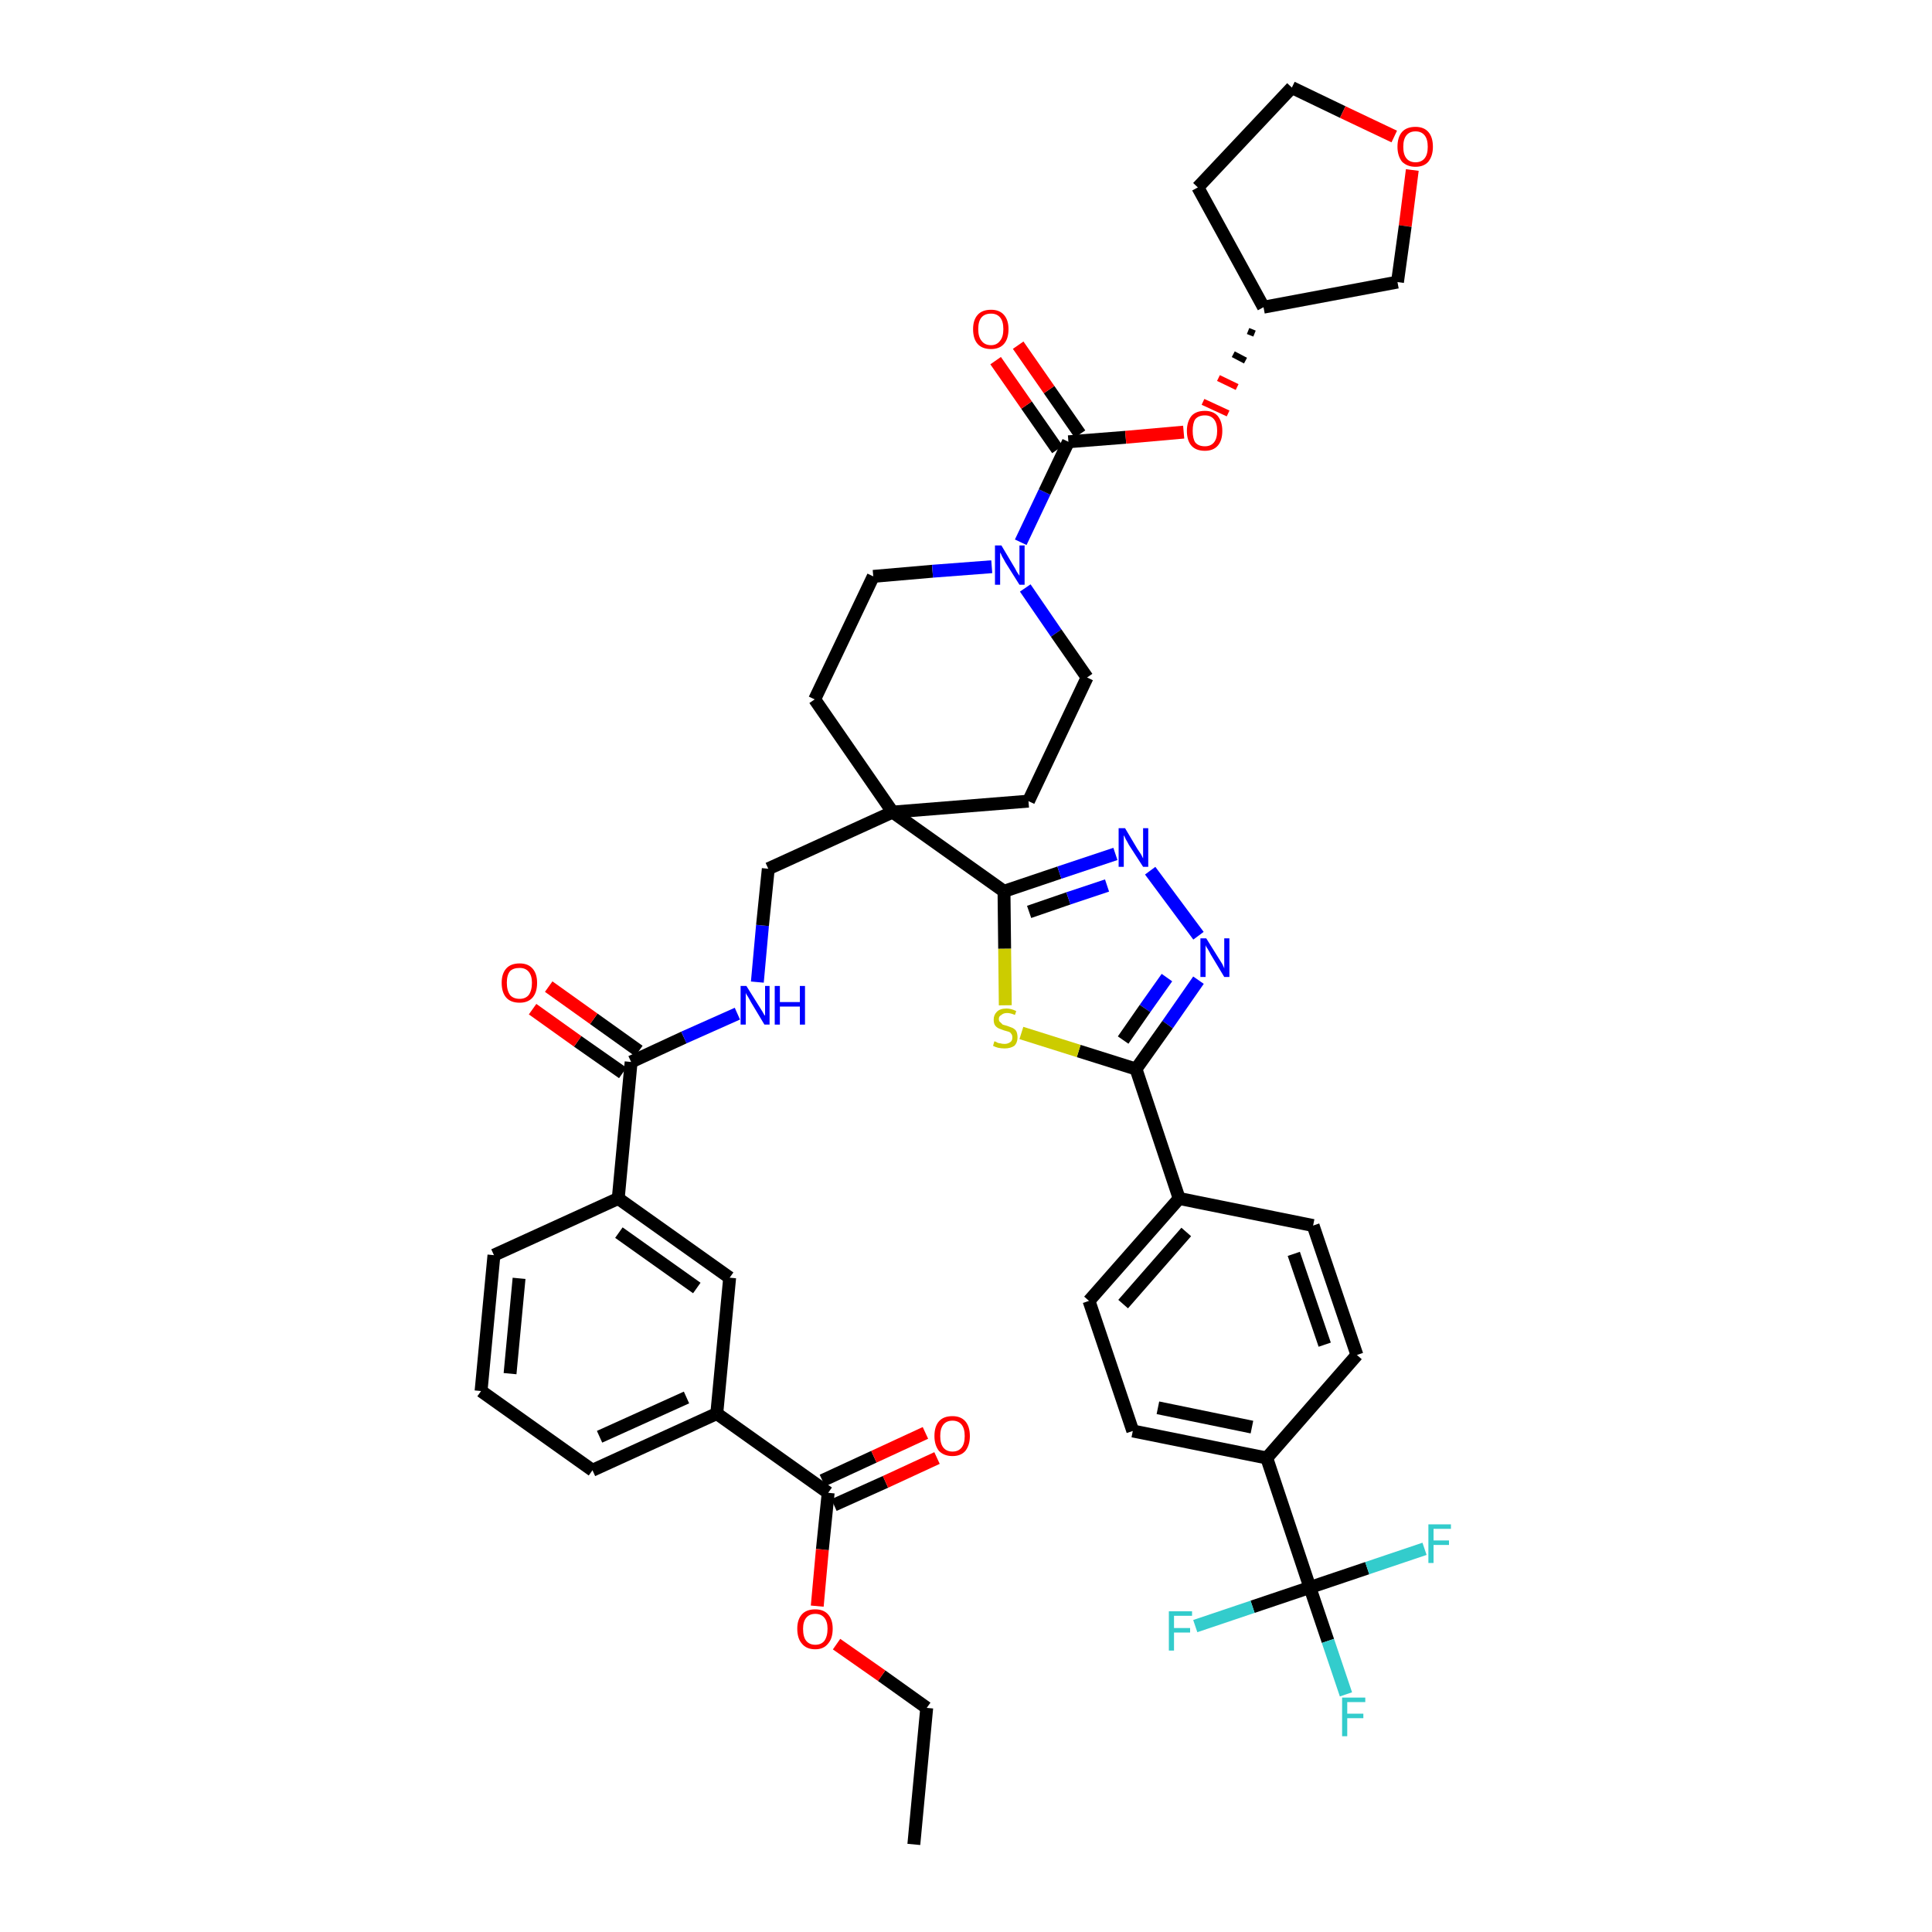 <?xml version='1.0' encoding='iso-8859-1'?>
<svg version='1.1' baseProfile='full'
              xmlns='http://www.w3.org/2000/svg'
                      xmlns:rdkit='http://www.rdkit.org/xml'
                      xmlns:xlink='http://www.w3.org/1999/xlink'
                  xml:space='preserve'
width='300px' height='300px' viewBox='0 0 300 300'>
<!-- END OF HEADER -->
<path class='bond-0 atom-0 atom-1' d='M 141.9,286.4 L 143.9,265.2' style='fill:none;fill-rule:evenodd;stroke:#000000;stroke-width:2.0px;stroke-linecap:butt;stroke-linejoin:miter;stroke-opacity:1' />
<path class='bond-1 atom-1 atom-2' d='M 143.9,265.2 L 136.9,260.2' style='fill:none;fill-rule:evenodd;stroke:#000000;stroke-width:2.0px;stroke-linecap:butt;stroke-linejoin:miter;stroke-opacity:1' />
<path class='bond-1 atom-1 atom-2' d='M 136.9,260.2 L 129.9,255.3' style='fill:none;fill-rule:evenodd;stroke:#FF0000;stroke-width:2.0px;stroke-linecap:butt;stroke-linejoin:miter;stroke-opacity:1' />
<path class='bond-2 atom-2 atom-3' d='M 126.9,249.4 L 127.7,240.6' style='fill:none;fill-rule:evenodd;stroke:#FF0000;stroke-width:2.0px;stroke-linecap:butt;stroke-linejoin:miter;stroke-opacity:1' />
<path class='bond-2 atom-2 atom-3' d='M 127.7,240.6 L 128.6,231.8' style='fill:none;fill-rule:evenodd;stroke:#000000;stroke-width:2.0px;stroke-linecap:butt;stroke-linejoin:miter;stroke-opacity:1' />
<path class='bond-3 atom-3 atom-4' d='M 129.5,233.7 L 137.5,230.1' style='fill:none;fill-rule:evenodd;stroke:#000000;stroke-width:2.0px;stroke-linecap:butt;stroke-linejoin:miter;stroke-opacity:1' />
<path class='bond-3 atom-3 atom-4' d='M 137.5,230.1 L 145.5,226.4' style='fill:none;fill-rule:evenodd;stroke:#FF0000;stroke-width:2.0px;stroke-linecap:butt;stroke-linejoin:miter;stroke-opacity:1' />
<path class='bond-3 atom-3 atom-4' d='M 127.7,229.9 L 135.7,226.2' style='fill:none;fill-rule:evenodd;stroke:#000000;stroke-width:2.0px;stroke-linecap:butt;stroke-linejoin:miter;stroke-opacity:1' />
<path class='bond-3 atom-3 atom-4' d='M 135.7,226.2 L 143.7,222.5' style='fill:none;fill-rule:evenodd;stroke:#FF0000;stroke-width:2.0px;stroke-linecap:butt;stroke-linejoin:miter;stroke-opacity:1' />
<path class='bond-4 atom-3 atom-5' d='M 128.6,231.8 L 111.3,219.5' style='fill:none;fill-rule:evenodd;stroke:#000000;stroke-width:2.0px;stroke-linecap:butt;stroke-linejoin:miter;stroke-opacity:1' />
<path class='bond-5 atom-5 atom-6' d='M 111.3,219.5 L 92.0,228.3' style='fill:none;fill-rule:evenodd;stroke:#000000;stroke-width:2.0px;stroke-linecap:butt;stroke-linejoin:miter;stroke-opacity:1' />
<path class='bond-5 atom-5 atom-6' d='M 106.6,217.0 L 93.1,223.1' style='fill:none;fill-rule:evenodd;stroke:#000000;stroke-width:2.0px;stroke-linecap:butt;stroke-linejoin:miter;stroke-opacity:1' />
<path class='bond-43 atom-43 atom-5' d='M 113.3,198.4 L 111.3,219.5' style='fill:none;fill-rule:evenodd;stroke:#000000;stroke-width:2.0px;stroke-linecap:butt;stroke-linejoin:miter;stroke-opacity:1' />
<path class='bond-6 atom-6 atom-7' d='M 92.0,228.3 L 74.7,216.0' style='fill:none;fill-rule:evenodd;stroke:#000000;stroke-width:2.0px;stroke-linecap:butt;stroke-linejoin:miter;stroke-opacity:1' />
<path class='bond-7 atom-7 atom-8' d='M 74.7,216.0 L 76.7,194.9' style='fill:none;fill-rule:evenodd;stroke:#000000;stroke-width:2.0px;stroke-linecap:butt;stroke-linejoin:miter;stroke-opacity:1' />
<path class='bond-7 atom-7 atom-8' d='M 79.2,213.3 L 80.6,198.5' style='fill:none;fill-rule:evenodd;stroke:#000000;stroke-width:2.0px;stroke-linecap:butt;stroke-linejoin:miter;stroke-opacity:1' />
<path class='bond-8 atom-8 atom-9' d='M 76.7,194.9 L 96.0,186.1' style='fill:none;fill-rule:evenodd;stroke:#000000;stroke-width:2.0px;stroke-linecap:butt;stroke-linejoin:miter;stroke-opacity:1' />
<path class='bond-9 atom-9 atom-10' d='M 96.0,186.1 L 98.0,164.9' style='fill:none;fill-rule:evenodd;stroke:#000000;stroke-width:2.0px;stroke-linecap:butt;stroke-linejoin:miter;stroke-opacity:1' />
<path class='bond-42 atom-9 atom-43' d='M 96.0,186.1 L 113.3,198.4' style='fill:none;fill-rule:evenodd;stroke:#000000;stroke-width:2.0px;stroke-linecap:butt;stroke-linejoin:miter;stroke-opacity:1' />
<path class='bond-42 atom-9 atom-43' d='M 96.1,191.4 L 108.2,200.0' style='fill:none;fill-rule:evenodd;stroke:#000000;stroke-width:2.0px;stroke-linecap:butt;stroke-linejoin:miter;stroke-opacity:1' />
<path class='bond-10 atom-10 atom-11' d='M 99.2,163.2 L 92.2,158.2' style='fill:none;fill-rule:evenodd;stroke:#000000;stroke-width:2.0px;stroke-linecap:butt;stroke-linejoin:miter;stroke-opacity:1' />
<path class='bond-10 atom-10 atom-11' d='M 92.2,158.2 L 85.2,153.2' style='fill:none;fill-rule:evenodd;stroke:#FF0000;stroke-width:2.0px;stroke-linecap:butt;stroke-linejoin:miter;stroke-opacity:1' />
<path class='bond-10 atom-10 atom-11' d='M 96.7,166.6 L 89.7,161.7' style='fill:none;fill-rule:evenodd;stroke:#000000;stroke-width:2.0px;stroke-linecap:butt;stroke-linejoin:miter;stroke-opacity:1' />
<path class='bond-10 atom-10 atom-11' d='M 89.7,161.7 L 82.7,156.7' style='fill:none;fill-rule:evenodd;stroke:#FF0000;stroke-width:2.0px;stroke-linecap:butt;stroke-linejoin:miter;stroke-opacity:1' />
<path class='bond-11 atom-10 atom-12' d='M 98.0,164.9 L 106.2,161.1' style='fill:none;fill-rule:evenodd;stroke:#000000;stroke-width:2.0px;stroke-linecap:butt;stroke-linejoin:miter;stroke-opacity:1' />
<path class='bond-11 atom-10 atom-12' d='M 106.2,161.1 L 114.5,157.4' style='fill:none;fill-rule:evenodd;stroke:#0000FF;stroke-width:2.0px;stroke-linecap:butt;stroke-linejoin:miter;stroke-opacity:1' />
<path class='bond-12 atom-12 atom-13' d='M 117.6,152.5 L 118.4,143.7' style='fill:none;fill-rule:evenodd;stroke:#0000FF;stroke-width:2.0px;stroke-linecap:butt;stroke-linejoin:miter;stroke-opacity:1' />
<path class='bond-12 atom-12 atom-13' d='M 118.4,143.7 L 119.3,134.9' style='fill:none;fill-rule:evenodd;stroke:#000000;stroke-width:2.0px;stroke-linecap:butt;stroke-linejoin:miter;stroke-opacity:1' />
<path class='bond-13 atom-13 atom-14' d='M 119.3,134.9 L 138.6,126.1' style='fill:none;fill-rule:evenodd;stroke:#000000;stroke-width:2.0px;stroke-linecap:butt;stroke-linejoin:miter;stroke-opacity:1' />
<path class='bond-14 atom-14 atom-15' d='M 138.6,126.1 L 155.9,138.4' style='fill:none;fill-rule:evenodd;stroke:#000000;stroke-width:2.0px;stroke-linecap:butt;stroke-linejoin:miter;stroke-opacity:1' />
<path class='bond-29 atom-14 atom-30' d='M 138.6,126.1 L 126.5,108.6' style='fill:none;fill-rule:evenodd;stroke:#000000;stroke-width:2.0px;stroke-linecap:butt;stroke-linejoin:miter;stroke-opacity:1' />
<path class='bond-44 atom-42 atom-14' d='M 159.7,124.4 L 138.6,126.1' style='fill:none;fill-rule:evenodd;stroke:#000000;stroke-width:2.0px;stroke-linecap:butt;stroke-linejoin:miter;stroke-opacity:1' />
<path class='bond-15 atom-15 atom-16' d='M 155.9,138.4 L 164.5,135.5' style='fill:none;fill-rule:evenodd;stroke:#000000;stroke-width:2.0px;stroke-linecap:butt;stroke-linejoin:miter;stroke-opacity:1' />
<path class='bond-15 atom-15 atom-16' d='M 164.5,135.5 L 173.2,132.6' style='fill:none;fill-rule:evenodd;stroke:#0000FF;stroke-width:2.0px;stroke-linecap:butt;stroke-linejoin:miter;stroke-opacity:1' />
<path class='bond-15 atom-15 atom-16' d='M 159.8,141.6 L 165.9,139.5' style='fill:none;fill-rule:evenodd;stroke:#000000;stroke-width:2.0px;stroke-linecap:butt;stroke-linejoin:miter;stroke-opacity:1' />
<path class='bond-15 atom-15 atom-16' d='M 165.9,139.5 L 171.9,137.5' style='fill:none;fill-rule:evenodd;stroke:#0000FF;stroke-width:2.0px;stroke-linecap:butt;stroke-linejoin:miter;stroke-opacity:1' />
<path class='bond-45 atom-29 atom-15' d='M 156.1,156.1 L 156.0,147.3' style='fill:none;fill-rule:evenodd;stroke:#CCCC00;stroke-width:2.0px;stroke-linecap:butt;stroke-linejoin:miter;stroke-opacity:1' />
<path class='bond-45 atom-29 atom-15' d='M 156.0,147.3 L 155.9,138.4' style='fill:none;fill-rule:evenodd;stroke:#000000;stroke-width:2.0px;stroke-linecap:butt;stroke-linejoin:miter;stroke-opacity:1' />
<path class='bond-16 atom-16 atom-17' d='M 178.6,135.2 L 186.1,145.3' style='fill:none;fill-rule:evenodd;stroke:#0000FF;stroke-width:2.0px;stroke-linecap:butt;stroke-linejoin:miter;stroke-opacity:1' />
<path class='bond-17 atom-17 atom-18' d='M 186.1,152.2 L 181.3,159.1' style='fill:none;fill-rule:evenodd;stroke:#0000FF;stroke-width:2.0px;stroke-linecap:butt;stroke-linejoin:miter;stroke-opacity:1' />
<path class='bond-17 atom-17 atom-18' d='M 181.3,159.1 L 176.4,166.0' style='fill:none;fill-rule:evenodd;stroke:#000000;stroke-width:2.0px;stroke-linecap:butt;stroke-linejoin:miter;stroke-opacity:1' />
<path class='bond-17 atom-17 atom-18' d='M 181.2,151.8 L 177.8,156.6' style='fill:none;fill-rule:evenodd;stroke:#0000FF;stroke-width:2.0px;stroke-linecap:butt;stroke-linejoin:miter;stroke-opacity:1' />
<path class='bond-17 atom-17 atom-18' d='M 177.8,156.6 L 174.4,161.5' style='fill:none;fill-rule:evenodd;stroke:#000000;stroke-width:2.0px;stroke-linecap:butt;stroke-linejoin:miter;stroke-opacity:1' />
<path class='bond-18 atom-18 atom-19' d='M 176.4,166.0 L 183.1,186.1' style='fill:none;fill-rule:evenodd;stroke:#000000;stroke-width:2.0px;stroke-linecap:butt;stroke-linejoin:miter;stroke-opacity:1' />
<path class='bond-28 atom-18 atom-29' d='M 176.4,166.0 L 167.5,163.2' style='fill:none;fill-rule:evenodd;stroke:#000000;stroke-width:2.0px;stroke-linecap:butt;stroke-linejoin:miter;stroke-opacity:1' />
<path class='bond-28 atom-18 atom-29' d='M 167.5,163.2 L 158.6,160.4' style='fill:none;fill-rule:evenodd;stroke:#CCCC00;stroke-width:2.0px;stroke-linecap:butt;stroke-linejoin:miter;stroke-opacity:1' />
<path class='bond-19 atom-19 atom-20' d='M 183.1,186.1 L 169.1,202.0' style='fill:none;fill-rule:evenodd;stroke:#000000;stroke-width:2.0px;stroke-linecap:butt;stroke-linejoin:miter;stroke-opacity:1' />
<path class='bond-19 atom-19 atom-20' d='M 184.2,191.3 L 174.4,202.5' style='fill:none;fill-rule:evenodd;stroke:#000000;stroke-width:2.0px;stroke-linecap:butt;stroke-linejoin:miter;stroke-opacity:1' />
<path class='bond-47 atom-28 atom-19' d='M 203.9,190.3 L 183.1,186.1' style='fill:none;fill-rule:evenodd;stroke:#000000;stroke-width:2.0px;stroke-linecap:butt;stroke-linejoin:miter;stroke-opacity:1' />
<path class='bond-20 atom-20 atom-21' d='M 169.1,202.0 L 175.9,222.2' style='fill:none;fill-rule:evenodd;stroke:#000000;stroke-width:2.0px;stroke-linecap:butt;stroke-linejoin:miter;stroke-opacity:1' />
<path class='bond-21 atom-21 atom-22' d='M 175.9,222.2 L 196.7,226.4' style='fill:none;fill-rule:evenodd;stroke:#000000;stroke-width:2.0px;stroke-linecap:butt;stroke-linejoin:miter;stroke-opacity:1' />
<path class='bond-21 atom-21 atom-22' d='M 179.8,218.6 L 194.4,221.6' style='fill:none;fill-rule:evenodd;stroke:#000000;stroke-width:2.0px;stroke-linecap:butt;stroke-linejoin:miter;stroke-opacity:1' />
<path class='bond-22 atom-22 atom-23' d='M 196.7,226.4 L 203.4,246.5' style='fill:none;fill-rule:evenodd;stroke:#000000;stroke-width:2.0px;stroke-linecap:butt;stroke-linejoin:miter;stroke-opacity:1' />
<path class='bond-26 atom-22 atom-27' d='M 196.7,226.4 L 210.7,210.4' style='fill:none;fill-rule:evenodd;stroke:#000000;stroke-width:2.0px;stroke-linecap:butt;stroke-linejoin:miter;stroke-opacity:1' />
<path class='bond-23 atom-23 atom-24' d='M 203.4,246.5 L 206.2,254.8' style='fill:none;fill-rule:evenodd;stroke:#000000;stroke-width:2.0px;stroke-linecap:butt;stroke-linejoin:miter;stroke-opacity:1' />
<path class='bond-23 atom-23 atom-24' d='M 206.2,254.8 L 209.0,263.1' style='fill:none;fill-rule:evenodd;stroke:#33CCCC;stroke-width:2.0px;stroke-linecap:butt;stroke-linejoin:miter;stroke-opacity:1' />
<path class='bond-24 atom-23 atom-25' d='M 203.4,246.5 L 194.5,249.5' style='fill:none;fill-rule:evenodd;stroke:#000000;stroke-width:2.0px;stroke-linecap:butt;stroke-linejoin:miter;stroke-opacity:1' />
<path class='bond-24 atom-23 atom-25' d='M 194.5,249.5 L 185.6,252.5' style='fill:none;fill-rule:evenodd;stroke:#33CCCC;stroke-width:2.0px;stroke-linecap:butt;stroke-linejoin:miter;stroke-opacity:1' />
<path class='bond-25 atom-23 atom-26' d='M 203.4,246.5 L 212.3,243.5' style='fill:none;fill-rule:evenodd;stroke:#000000;stroke-width:2.0px;stroke-linecap:butt;stroke-linejoin:miter;stroke-opacity:1' />
<path class='bond-25 atom-23 atom-26' d='M 212.3,243.5 L 221.2,240.5' style='fill:none;fill-rule:evenodd;stroke:#33CCCC;stroke-width:2.0px;stroke-linecap:butt;stroke-linejoin:miter;stroke-opacity:1' />
<path class='bond-27 atom-27 atom-28' d='M 210.7,210.4 L 203.9,190.3' style='fill:none;fill-rule:evenodd;stroke:#000000;stroke-width:2.0px;stroke-linecap:butt;stroke-linejoin:miter;stroke-opacity:1' />
<path class='bond-27 atom-27 atom-28' d='M 205.7,208.8 L 200.9,194.7' style='fill:none;fill-rule:evenodd;stroke:#000000;stroke-width:2.0px;stroke-linecap:butt;stroke-linejoin:miter;stroke-opacity:1' />
<path class='bond-30 atom-30 atom-31' d='M 126.5,108.6 L 135.6,89.5' style='fill:none;fill-rule:evenodd;stroke:#000000;stroke-width:2.0px;stroke-linecap:butt;stroke-linejoin:miter;stroke-opacity:1' />
<path class='bond-31 atom-31 atom-32' d='M 135.6,89.5 L 144.8,88.7' style='fill:none;fill-rule:evenodd;stroke:#000000;stroke-width:2.0px;stroke-linecap:butt;stroke-linejoin:miter;stroke-opacity:1' />
<path class='bond-31 atom-31 atom-32' d='M 144.8,88.7 L 154.0,88.0' style='fill:none;fill-rule:evenodd;stroke:#0000FF;stroke-width:2.0px;stroke-linecap:butt;stroke-linejoin:miter;stroke-opacity:1' />
<path class='bond-32 atom-32 atom-33' d='M 158.5,84.2 L 162.2,76.4' style='fill:none;fill-rule:evenodd;stroke:#0000FF;stroke-width:2.0px;stroke-linecap:butt;stroke-linejoin:miter;stroke-opacity:1' />
<path class='bond-32 atom-32 atom-33' d='M 162.2,76.4 L 165.9,68.6' style='fill:none;fill-rule:evenodd;stroke:#000000;stroke-width:2.0px;stroke-linecap:butt;stroke-linejoin:miter;stroke-opacity:1' />
<path class='bond-40 atom-32 atom-41' d='M 159.2,91.3 L 164.0,98.3' style='fill:none;fill-rule:evenodd;stroke:#0000FF;stroke-width:2.0px;stroke-linecap:butt;stroke-linejoin:miter;stroke-opacity:1' />
<path class='bond-40 atom-32 atom-41' d='M 164.0,98.3 L 168.8,105.2' style='fill:none;fill-rule:evenodd;stroke:#000000;stroke-width:2.0px;stroke-linecap:butt;stroke-linejoin:miter;stroke-opacity:1' />
<path class='bond-33 atom-33 atom-34' d='M 167.7,67.4 L 162.9,60.5' style='fill:none;fill-rule:evenodd;stroke:#000000;stroke-width:2.0px;stroke-linecap:butt;stroke-linejoin:miter;stroke-opacity:1' />
<path class='bond-33 atom-33 atom-34' d='M 162.9,60.5 L 158.1,53.6' style='fill:none;fill-rule:evenodd;stroke:#FF0000;stroke-width:2.0px;stroke-linecap:butt;stroke-linejoin:miter;stroke-opacity:1' />
<path class='bond-33 atom-33 atom-34' d='M 164.2,69.8 L 159.4,62.9' style='fill:none;fill-rule:evenodd;stroke:#000000;stroke-width:2.0px;stroke-linecap:butt;stroke-linejoin:miter;stroke-opacity:1' />
<path class='bond-33 atom-33 atom-34' d='M 159.4,62.9 L 154.6,56.0' style='fill:none;fill-rule:evenodd;stroke:#FF0000;stroke-width:2.0px;stroke-linecap:butt;stroke-linejoin:miter;stroke-opacity:1' />
<path class='bond-34 atom-33 atom-35' d='M 165.9,68.6 L 174.8,67.9' style='fill:none;fill-rule:evenodd;stroke:#000000;stroke-width:2.0px;stroke-linecap:butt;stroke-linejoin:miter;stroke-opacity:1' />
<path class='bond-34 atom-33 atom-35' d='M 174.8,67.9 L 183.8,67.1' style='fill:none;fill-rule:evenodd;stroke:#FF0000;stroke-width:2.0px;stroke-linecap:butt;stroke-linejoin:miter;stroke-opacity:1' />
<path class='bond-35 atom-36 atom-35' d='M 193.8,51.4 L 194.8,51.8' style='fill:none;fill-rule:evenodd;stroke:#000000;stroke-width:1.0px;stroke-linecap:butt;stroke-linejoin:miter;stroke-opacity:1' />
<path class='bond-35 atom-36 atom-35' d='M 191.5,55.0 L 193.4,56.0' style='fill:none;fill-rule:evenodd;stroke:#000000;stroke-width:1.0px;stroke-linecap:butt;stroke-linejoin:miter;stroke-opacity:1' />
<path class='bond-35 atom-36 atom-35' d='M 189.2,58.7 L 192.1,60.1' style='fill:none;fill-rule:evenodd;stroke:#FF0000;stroke-width:1.0px;stroke-linecap:butt;stroke-linejoin:miter;stroke-opacity:1' />
<path class='bond-35 atom-36 atom-35' d='M 186.8,62.4 L 190.7,64.2' style='fill:none;fill-rule:evenodd;stroke:#FF0000;stroke-width:1.0px;stroke-linecap:butt;stroke-linejoin:miter;stroke-opacity:1' />
<path class='bond-36 atom-36 atom-37' d='M 196.2,47.7 L 186.0,29.1' style='fill:none;fill-rule:evenodd;stroke:#000000;stroke-width:2.0px;stroke-linecap:butt;stroke-linejoin:miter;stroke-opacity:1' />
<path class='bond-46 atom-40 atom-36' d='M 217.0,43.8 L 196.2,47.7' style='fill:none;fill-rule:evenodd;stroke:#000000;stroke-width:2.0px;stroke-linecap:butt;stroke-linejoin:miter;stroke-opacity:1' />
<path class='bond-37 atom-37 atom-38' d='M 186.0,29.1 L 200.6,13.6' style='fill:none;fill-rule:evenodd;stroke:#000000;stroke-width:2.0px;stroke-linecap:butt;stroke-linejoin:miter;stroke-opacity:1' />
<path class='bond-38 atom-38 atom-39' d='M 200.6,13.6 L 208.5,17.4' style='fill:none;fill-rule:evenodd;stroke:#000000;stroke-width:2.0px;stroke-linecap:butt;stroke-linejoin:miter;stroke-opacity:1' />
<path class='bond-38 atom-38 atom-39' d='M 208.5,17.4 L 216.5,21.2' style='fill:none;fill-rule:evenodd;stroke:#FF0000;stroke-width:2.0px;stroke-linecap:butt;stroke-linejoin:miter;stroke-opacity:1' />
<path class='bond-39 atom-39 atom-40' d='M 219.3,26.4 L 218.2,35.1' style='fill:none;fill-rule:evenodd;stroke:#FF0000;stroke-width:2.0px;stroke-linecap:butt;stroke-linejoin:miter;stroke-opacity:1' />
<path class='bond-39 atom-39 atom-40' d='M 218.2,35.1 L 217.0,43.8' style='fill:none;fill-rule:evenodd;stroke:#000000;stroke-width:2.0px;stroke-linecap:butt;stroke-linejoin:miter;stroke-opacity:1' />
<path class='bond-41 atom-41 atom-42' d='M 168.8,105.2 L 159.7,124.4' style='fill:none;fill-rule:evenodd;stroke:#000000;stroke-width:2.0px;stroke-linecap:butt;stroke-linejoin:miter;stroke-opacity:1' />
<path  class='atom-2' d='M 123.8 252.9
Q 123.8 251.5, 124.5 250.7
Q 125.2 249.9, 126.6 249.9
Q 127.9 249.9, 128.6 250.7
Q 129.3 251.5, 129.3 252.9
Q 129.3 254.4, 128.6 255.2
Q 127.9 256.1, 126.6 256.1
Q 125.2 256.1, 124.5 255.2
Q 123.8 254.4, 123.8 252.9
M 126.6 255.4
Q 127.5 255.4, 128.0 254.8
Q 128.5 254.1, 128.5 252.9
Q 128.5 251.8, 128.0 251.2
Q 127.5 250.6, 126.6 250.6
Q 125.7 250.6, 125.2 251.2
Q 124.7 251.8, 124.7 252.9
Q 124.7 254.2, 125.2 254.8
Q 125.7 255.4, 126.6 255.4
' fill='#FF0000'/>
<path  class='atom-4' d='M 145.1 223.0
Q 145.1 221.5, 145.8 220.7
Q 146.5 219.9, 147.9 219.9
Q 149.2 219.9, 149.9 220.7
Q 150.6 221.5, 150.6 223.0
Q 150.6 224.4, 149.9 225.3
Q 149.2 226.1, 147.9 226.1
Q 146.6 226.1, 145.8 225.3
Q 145.1 224.4, 145.1 223.0
M 147.9 225.4
Q 148.8 225.4, 149.3 224.8
Q 149.8 224.2, 149.8 223.0
Q 149.8 221.8, 149.3 221.2
Q 148.8 220.6, 147.9 220.6
Q 147.0 220.6, 146.5 221.2
Q 146.0 221.8, 146.0 223.0
Q 146.0 224.2, 146.5 224.8
Q 147.0 225.4, 147.9 225.4
' fill='#FF0000'/>
<path  class='atom-11' d='M 77.9 152.6
Q 77.9 151.2, 78.6 150.4
Q 79.3 149.6, 80.7 149.6
Q 82.0 149.6, 82.7 150.4
Q 83.4 151.2, 83.4 152.6
Q 83.4 154.1, 82.7 154.9
Q 82.0 155.7, 80.7 155.7
Q 79.3 155.7, 78.6 154.9
Q 77.9 154.1, 77.9 152.6
M 80.7 155.1
Q 81.6 155.1, 82.1 154.5
Q 82.6 153.8, 82.6 152.6
Q 82.6 151.5, 82.1 150.9
Q 81.6 150.3, 80.7 150.3
Q 79.7 150.3, 79.2 150.8
Q 78.7 151.4, 78.7 152.6
Q 78.7 153.8, 79.2 154.5
Q 79.7 155.1, 80.7 155.1
' fill='#FF0000'/>
<path  class='atom-12' d='M 115.9 153.1
L 117.9 156.3
Q 118.1 156.6, 118.4 157.1
Q 118.7 157.7, 118.8 157.7
L 118.8 153.1
L 119.5 153.1
L 119.5 159.1
L 118.7 159.1
L 116.6 155.6
Q 116.4 155.2, 116.1 154.7
Q 115.8 154.3, 115.8 154.1
L 115.8 159.1
L 115.0 159.1
L 115.0 153.1
L 115.9 153.1
' fill='#0000FF'/>
<path  class='atom-12' d='M 120.3 153.1
L 121.1 153.1
L 121.1 155.6
L 124.2 155.6
L 124.2 153.1
L 125.0 153.1
L 125.0 159.1
L 124.2 159.1
L 124.2 156.3
L 121.1 156.3
L 121.1 159.1
L 120.3 159.1
L 120.3 153.1
' fill='#0000FF'/>
<path  class='atom-16' d='M 174.7 128.6
L 176.6 131.8
Q 176.8 132.1, 177.2 132.7
Q 177.5 133.3, 177.5 133.3
L 177.5 128.6
L 178.3 128.6
L 178.3 134.6
L 177.5 134.6
L 175.3 131.2
Q 175.1 130.8, 174.8 130.3
Q 174.6 129.8, 174.5 129.7
L 174.5 134.6
L 173.7 134.6
L 173.7 128.6
L 174.7 128.6
' fill='#0000FF'/>
<path  class='atom-17' d='M 187.3 145.7
L 189.3 148.9
Q 189.5 149.2, 189.8 149.7
Q 190.1 150.3, 190.1 150.4
L 190.1 145.7
L 190.9 145.7
L 190.9 151.7
L 190.1 151.7
L 188.0 148.2
Q 187.8 147.8, 187.5 147.3
Q 187.2 146.9, 187.2 146.7
L 187.2 151.7
L 186.4 151.7
L 186.4 145.7
L 187.3 145.7
' fill='#0000FF'/>
<path  class='atom-24' d='M 208.4 263.6
L 212.0 263.6
L 212.0 264.3
L 209.2 264.3
L 209.2 266.1
L 211.7 266.1
L 211.7 266.8
L 209.2 266.8
L 209.2 269.6
L 208.4 269.6
L 208.4 263.6
' fill='#33CCCC'/>
<path  class='atom-25' d='M 181.5 250.2
L 185.1 250.2
L 185.1 250.9
L 182.3 250.9
L 182.3 252.8
L 184.8 252.8
L 184.8 253.5
L 182.3 253.5
L 182.3 256.3
L 181.5 256.3
L 181.5 250.2
' fill='#33CCCC'/>
<path  class='atom-26' d='M 221.8 236.7
L 225.3 236.7
L 225.3 237.4
L 222.6 237.4
L 222.6 239.2
L 225.0 239.2
L 225.0 239.9
L 222.6 239.9
L 222.6 242.7
L 221.8 242.7
L 221.8 236.7
' fill='#33CCCC'/>
<path  class='atom-29' d='M 154.4 161.7
Q 154.5 161.7, 154.7 161.8
Q 155.0 162.0, 155.3 162.0
Q 155.6 162.1, 156.0 162.1
Q 156.5 162.1, 156.9 161.8
Q 157.2 161.6, 157.2 161.1
Q 157.2 160.7, 157.0 160.5
Q 156.9 160.3, 156.6 160.2
Q 156.3 160.1, 155.9 160.0
Q 155.4 159.8, 155.1 159.7
Q 154.7 159.5, 154.5 159.2
Q 154.3 158.9, 154.3 158.3
Q 154.3 157.6, 154.8 157.1
Q 155.3 156.6, 156.3 156.6
Q 157.0 156.6, 157.8 157.0
L 157.6 157.6
Q 156.9 157.3, 156.4 157.3
Q 155.8 157.3, 155.5 157.6
Q 155.1 157.8, 155.1 158.2
Q 155.1 158.6, 155.3 158.7
Q 155.5 158.9, 155.7 159.1
Q 156.0 159.2, 156.4 159.3
Q 156.9 159.5, 157.2 159.6
Q 157.6 159.8, 157.8 160.1
Q 158.0 160.5, 158.0 161.1
Q 158.0 161.9, 157.5 162.4
Q 156.9 162.8, 156.0 162.8
Q 155.5 162.8, 155.0 162.7
Q 154.6 162.6, 154.2 162.4
L 154.4 161.7
' fill='#CCCC00'/>
<path  class='atom-32' d='M 155.5 84.7
L 157.4 87.9
Q 157.6 88.2, 157.9 88.8
Q 158.3 89.4, 158.3 89.4
L 158.3 84.7
L 159.1 84.7
L 159.1 90.8
L 158.3 90.8
L 156.1 87.3
Q 155.9 86.9, 155.6 86.4
Q 155.4 85.9, 155.3 85.8
L 155.3 90.8
L 154.5 90.8
L 154.5 84.7
L 155.5 84.7
' fill='#0000FF'/>
<path  class='atom-34' d='M 151.1 51.1
Q 151.1 49.7, 151.8 48.9
Q 152.5 48.1, 153.9 48.1
Q 155.2 48.1, 155.9 48.9
Q 156.6 49.7, 156.6 51.1
Q 156.6 52.6, 155.9 53.4
Q 155.2 54.2, 153.9 54.2
Q 152.5 54.2, 151.8 53.4
Q 151.1 52.6, 151.1 51.1
M 153.9 53.6
Q 154.8 53.6, 155.3 52.9
Q 155.8 52.3, 155.8 51.1
Q 155.8 49.9, 155.3 49.3
Q 154.8 48.7, 153.9 48.7
Q 152.9 48.7, 152.4 49.3
Q 151.9 49.9, 151.9 51.1
Q 151.9 52.3, 152.4 52.9
Q 152.9 53.6, 153.9 53.6
' fill='#FF0000'/>
<path  class='atom-35' d='M 184.3 66.9
Q 184.3 65.5, 185.0 64.6
Q 185.7 63.8, 187.1 63.8
Q 188.4 63.8, 189.1 64.6
Q 189.8 65.5, 189.8 66.9
Q 189.8 68.4, 189.1 69.2
Q 188.4 70.0, 187.1 70.0
Q 185.7 70.0, 185.0 69.2
Q 184.3 68.4, 184.3 66.9
M 187.1 69.3
Q 188.0 69.3, 188.5 68.7
Q 189.0 68.1, 189.0 66.9
Q 189.0 65.7, 188.5 65.1
Q 188.0 64.5, 187.1 64.5
Q 186.1 64.5, 185.6 65.1
Q 185.2 65.7, 185.2 66.9
Q 185.2 68.1, 185.6 68.7
Q 186.1 69.3, 187.1 69.3
' fill='#FF0000'/>
<path  class='atom-39' d='M 217.0 22.8
Q 217.0 21.3, 217.7 20.5
Q 218.4 19.7, 219.8 19.7
Q 221.1 19.7, 221.8 20.5
Q 222.5 21.3, 222.5 22.8
Q 222.5 24.2, 221.8 25.1
Q 221.1 25.9, 219.8 25.9
Q 218.5 25.9, 217.7 25.1
Q 217.0 24.2, 217.0 22.8
M 219.8 25.2
Q 220.7 25.2, 221.2 24.6
Q 221.7 24.0, 221.7 22.8
Q 221.7 21.6, 221.2 21.0
Q 220.7 20.4, 219.8 20.4
Q 218.9 20.4, 218.4 21.0
Q 217.9 21.6, 217.9 22.8
Q 217.9 24.0, 218.4 24.6
Q 218.9 25.2, 219.8 25.2
' fill='#FF0000'/>
</svg>
